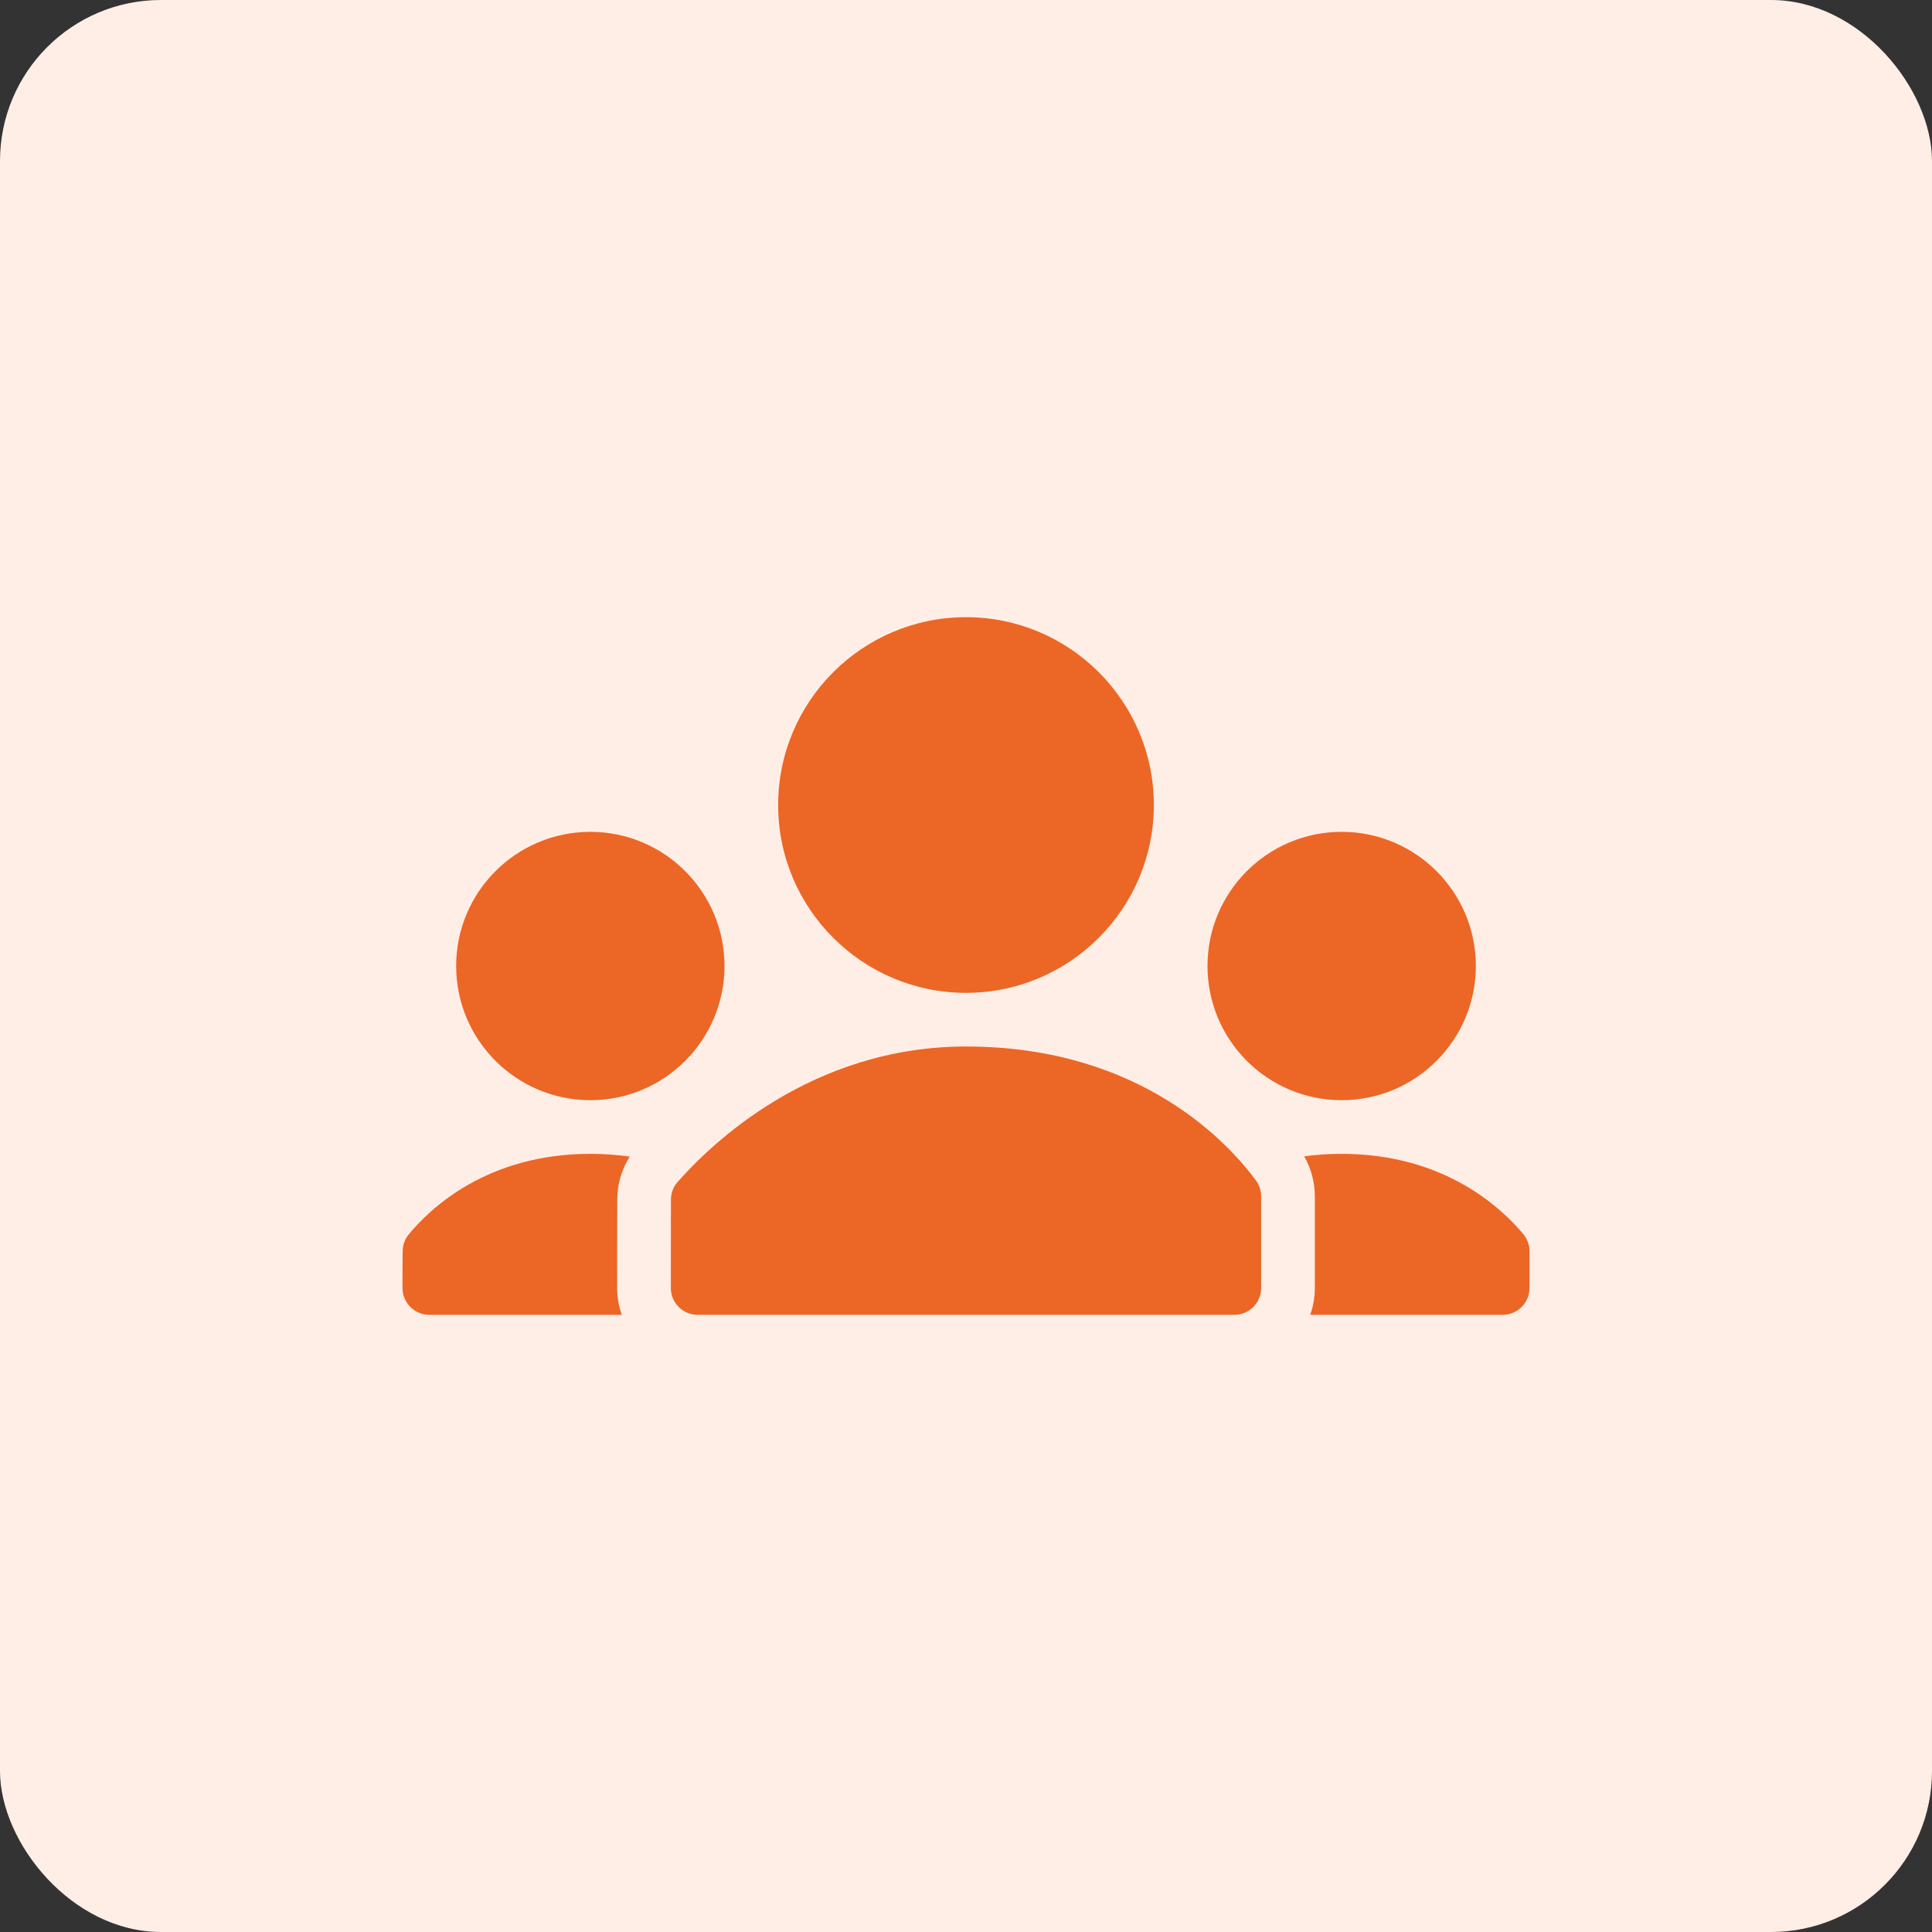 <svg width="48" height="48" viewBox="0 0 48 48" fill="none" xmlns="http://www.w3.org/2000/svg">
<rect x="0" y="0" width="48" height="48" fill="#333333" stroke="none"/>
<rect width="48" height="48" rx="4" fill="#FFEEE6"/>
<path fill-rule="evenodd" clip-rule="evenodd" d="M15.646 28.735C15.339 28.692 15.013 28.667 14.667 28.667C12.113 28.667 10.687 30.014 10.141 30.686C10.052 30.801 10.005 30.942 10.005 31.088C10.005 31.092 10.005 31.096 10.004 31.099C10 31.346 10 31.673 10 32C10 32.368 10.299 32.667 10.667 32.667H15.448C15.373 32.455 15.333 32.23 15.333 32C15.333 31.241 15.333 30.337 15.336 29.803C15.336 29.424 15.445 29.053 15.646 28.735ZM30.667 32.667H17.333C17.157 32.667 16.987 32.597 16.862 32.471C16.737 32.347 16.667 32.177 16.667 32C16.667 31.244 16.667 30.343 16.669 29.808C16.669 29.806 16.669 29.805 16.669 29.803C16.669 29.65 16.723 29.502 16.819 29.384C17.647 28.439 20.147 26 24 26C28.361 26 30.551 28.434 31.221 29.352C31.295 29.465 31.333 29.592 31.333 29.722V32C31.333 32.177 31.263 32.347 31.138 32.471C31.013 32.597 30.843 32.667 30.667 32.667ZM32.552 32.667H37.333C37.701 32.667 38 32.368 38 32V31.087C38 30.94 37.951 30.797 37.862 30.681C37.313 30.014 35.886 28.667 33.333 28.667C33.005 28.667 32.695 28.689 32.403 28.729C32.575 29.031 32.667 29.373 32.667 29.724V32C32.667 32.23 32.627 32.455 32.552 32.667ZM14.667 20.667C12.827 20.667 11.333 22.16 11.333 24C11.333 25.84 12.827 27.334 14.667 27.334C16.507 27.334 18 25.84 18 24C18 22.16 16.507 20.667 14.667 20.667ZM33.333 20.667C31.493 20.667 30 22.16 30 24C30 25.84 31.493 27.334 33.333 27.334C35.173 27.334 36.667 25.84 36.667 24C36.667 22.16 35.173 20.667 33.333 20.667ZM24 15.334C21.425 15.334 19.333 17.425 19.333 20C19.333 22.576 21.425 24.667 24 24.667C26.575 24.667 28.667 22.576 28.667 20C28.667 17.425 26.575 15.334 24 15.334Z" fill="#EC6626"/>
</svg>
